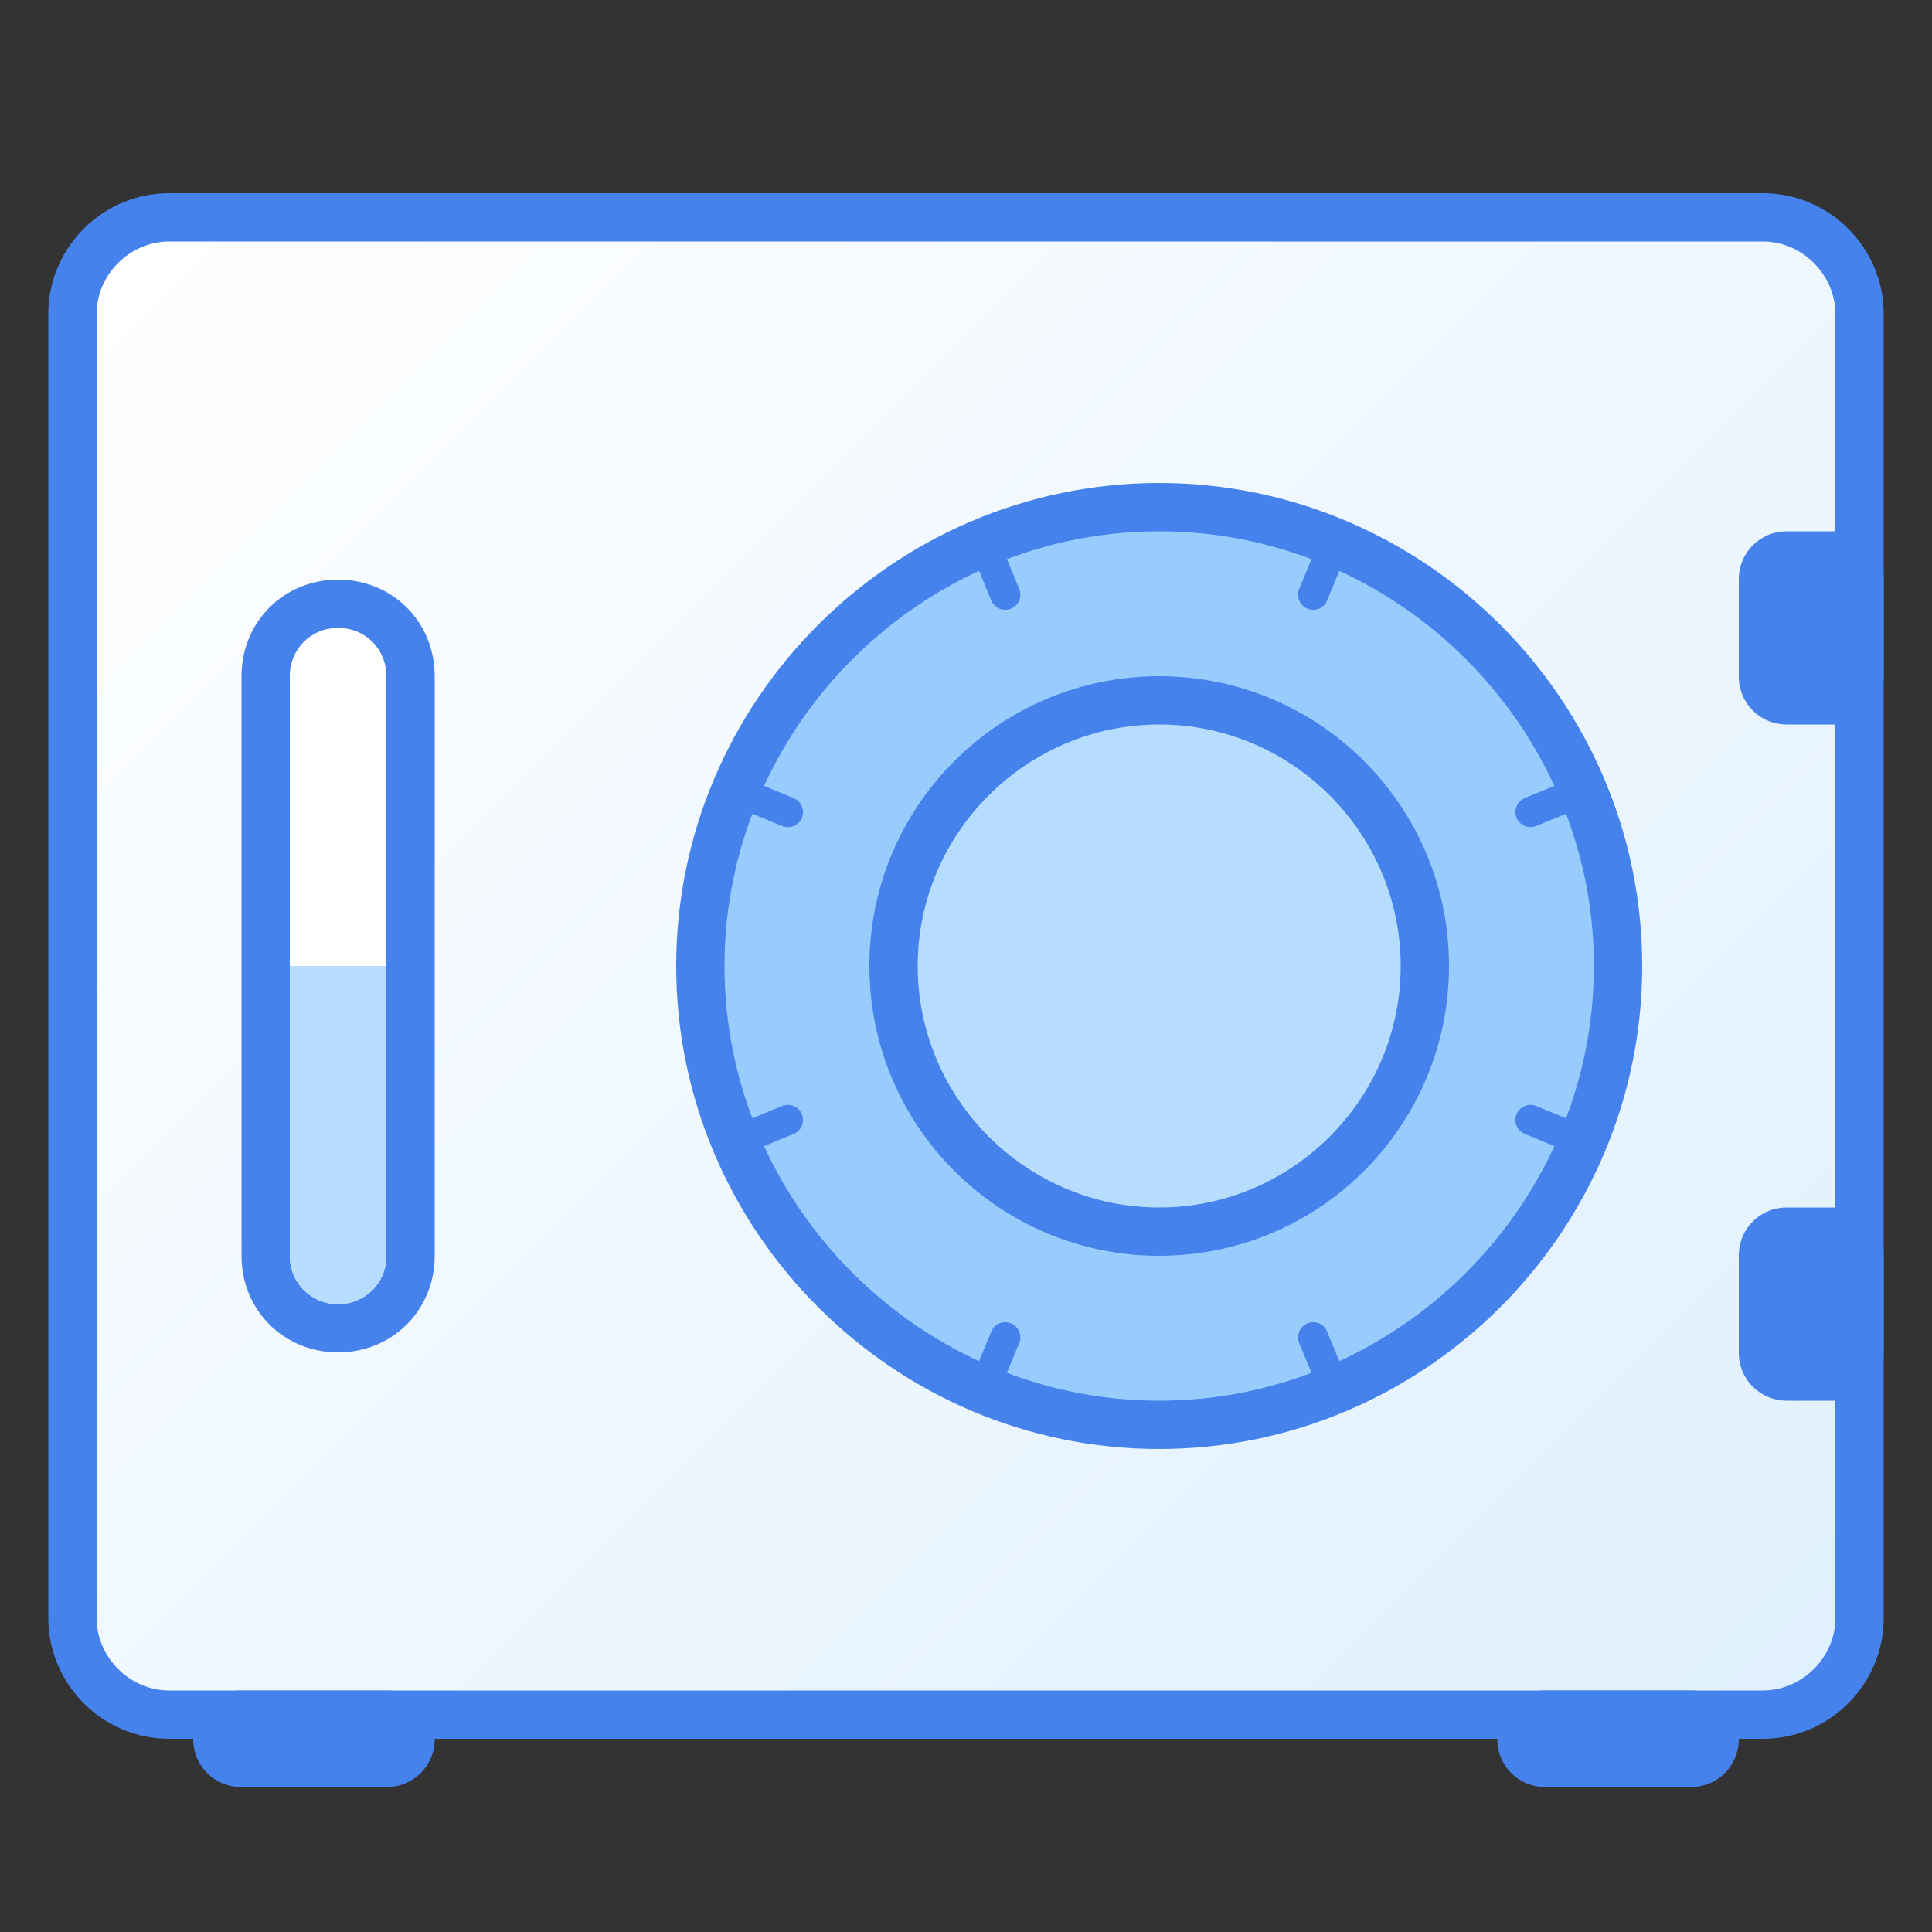 <?xml version="1.0" encoding="utf-8"?>
<!-- Generator: Adobe Illustrator 22.1.0, SVG Export Plug-In . SVG Version: 6.00 Build 0)  -->
<svg version="1.1" id="Layer_1" xmlns="http://www.w3.org/2000/svg" xmlns:xlink="http://www.w3.org/1999/xlink" x="0px" y="0px"
	 width="64px" height="64px" viewBox="0 0 64 64" style="enable-background:new 0 0 64 64;" xml:space="preserve">
<rect x="0" y="0" width="64" height="64" fill="#333333" stroke="none"/>
<style type="text/css">
	.st0{fill:none;}
	.st1{fill:url(#SVGID_1_);}
	.st2{fill:#4582EC;}
	.st3{fill:#98CCFD;}
	.st4{fill:#B6DCFE;}
	.st5{fill:#FFFFFF;}
	.st6{fill:none;stroke:#4582EC;stroke-linecap:round;stroke-miterlimit:10;}
</style>
<g>
	<path class="st0" d="M0,64V0h64v64H0z"/>
	<g>
		<g id="surface1">
			<linearGradient id="SVGID_1_" gradientUnits="userSpaceOnUse" x1="5.739" y1="5.739" x2="58.261" y2="58.261">
				<stop  offset="0" style="stop-color:#FFFFFF"/>
				<stop  offset="1" style="stop-color:#DFF0FE"/>
			</linearGradient>
			<path class="st1" d="M5.6,56.8c-1.8,0-3.2-1.4-3.2-3.2V10.4c0-1.8,1.4-3.2,3.2-3.2h52.8c1.8,0,3.2,1.4,3.2,3.2v43.2
				c0,1.8-1.4,3.2-3.2,3.2H5.6z"/>
			<path class="st2" d="M58.4,8c1.3,0,2.4,1.1,2.4,2.4v43.2c0,1.3-1.1,2.4-2.4,2.4H5.6c-1.3,0-2.4-1.1-2.4-2.4V10.4
				C3.2,9.1,4.3,8,5.6,8L58.4,8 M58.4,6.4H5.6c-2.2,0-4,1.8-4,4v43.2c0,2.2,1.8,4,4,4h52.8c2.2,0,4-1.8,4-4V10.4
				C62.4,8.2,60.6,6.4,58.4,6.4z"/>
			<path class="st3" d="M38.4,47.2c-8.4,0-15.2-6.8-15.2-15.2S30,16.8,38.4,16.8S53.6,23.6,53.6,32S46.8,47.2,38.4,47.2z"/>
			<path class="st2" d="M38.4,17.6c7.9,0,14.4,6.5,14.4,14.4s-6.5,14.4-14.4,14.4S24,39.9,24,32S30.5,17.6,38.4,17.6 M38.4,16
				c-8.8,0-16,7.2-16,16s7.2,16,16,16s16-7.2,16-16S47.2,16,38.4,16z"/>
			<path class="st4" d="M47.2,32c0,4.9-3.9,8.8-8.8,8.8s-8.8-3.9-8.8-8.8c0-4.9,3.9-8.8,8.8-8.8S47.2,27.1,47.2,32z"/>
			<path class="st2" d="M38.4,24c4.4,0,8,3.6,8,8s-3.6,8-8,8s-8-3.6-8-8S34,24,38.4,24 M38.4,22.4c-5.3,0-9.6,4.3-9.6,9.6
				s4.3,9.6,9.6,9.6S48,37.3,48,32C48,26.7,43.7,22.4,38.4,22.4z"/>
			<path class="st5" d="M11.2,44c-1.3,0-2.4-1.1-2.4-2.4V22.4c0-1.3,1.1-2.4,2.4-2.4s2.4,1.1,2.4,2.4v19.2
				C13.6,42.9,12.5,44,11.2,44z"/>
			<path class="st2" d="M11.2,20.8c0.9,0,1.6,0.7,1.6,1.6v19.2c0,0.9-0.7,1.6-1.6,1.6s-1.6-0.7-1.6-1.6V22.4
				C9.6,21.5,10.3,20.8,11.2,20.8 M11.2,19.2c-1.8,0-3.2,1.4-3.2,3.2v19.2c0,1.8,1.4,3.2,3.2,3.2s3.2-1.4,3.2-3.2V22.4
				C14.4,20.6,13,19.2,11.2,19.2z"/>
			<path class="st4" d="M11.2,43.2c-0.9,0-1.6-0.7-1.6-1.6V32h3.2v9.6C12.8,42.5,12.1,43.2,11.2,43.2z"/>
			<path class="st6" d="M33.3,19.7L32.6,18"/>
			<path class="st6" d="M44.2,46l-0.7-1.7"/>
			<path class="st6" d="M50.7,26.9l1.7-0.7"/>
			<path class="st6" d="M24.4,37.8l1.7-0.7"/>
			<path class="st6" d="M43.5,19.7l0.7-1.7"/>
			<path class="st6" d="M32.6,46l0.7-1.7"/>
			<path class="st6" d="M50.7,37.1l1.7,0.7"/>
			<path class="st6" d="M24.4,26.2l1.7,0.7"/>
			<path class="st2" d="M51.2,56H56c0.9,0,1.6,0.7,1.6,1.6c0,0.9-0.7,1.6-1.6,1.6h-4.8c-0.9,0-1.6-0.7-1.6-1.6
				C49.6,56.7,50.3,56,51.2,56z"/>
			<path class="st2" d="M8,56h4.8c0.9,0,1.6,0.7,1.6,1.6c0,0.9-0.7,1.6-1.6,1.6H8c-0.9,0-1.6-0.7-1.6-1.6C6.4,56.7,7.1,56,8,56z"/>
			<path class="st2" d="M60.8,24h-1.6c-0.9,0-1.6-0.7-1.6-1.6v-3.2c0-0.9,0.7-1.6,1.6-1.6h1.6c0.9,0,1.6,0.7,1.6,1.6v3.2
				C62.4,23.3,61.7,24,60.8,24z"/>
			<path class="st2" d="M60.8,46.4h-1.6c-0.9,0-1.6-0.7-1.6-1.6v-3.2c0-0.9,0.7-1.6,1.6-1.6h1.6c0.9,0,1.6,0.7,1.6,1.6v3.2
				C62.4,45.7,61.7,46.4,60.8,46.4z"/>
		</g>
	</g>
</g>
</svg>
